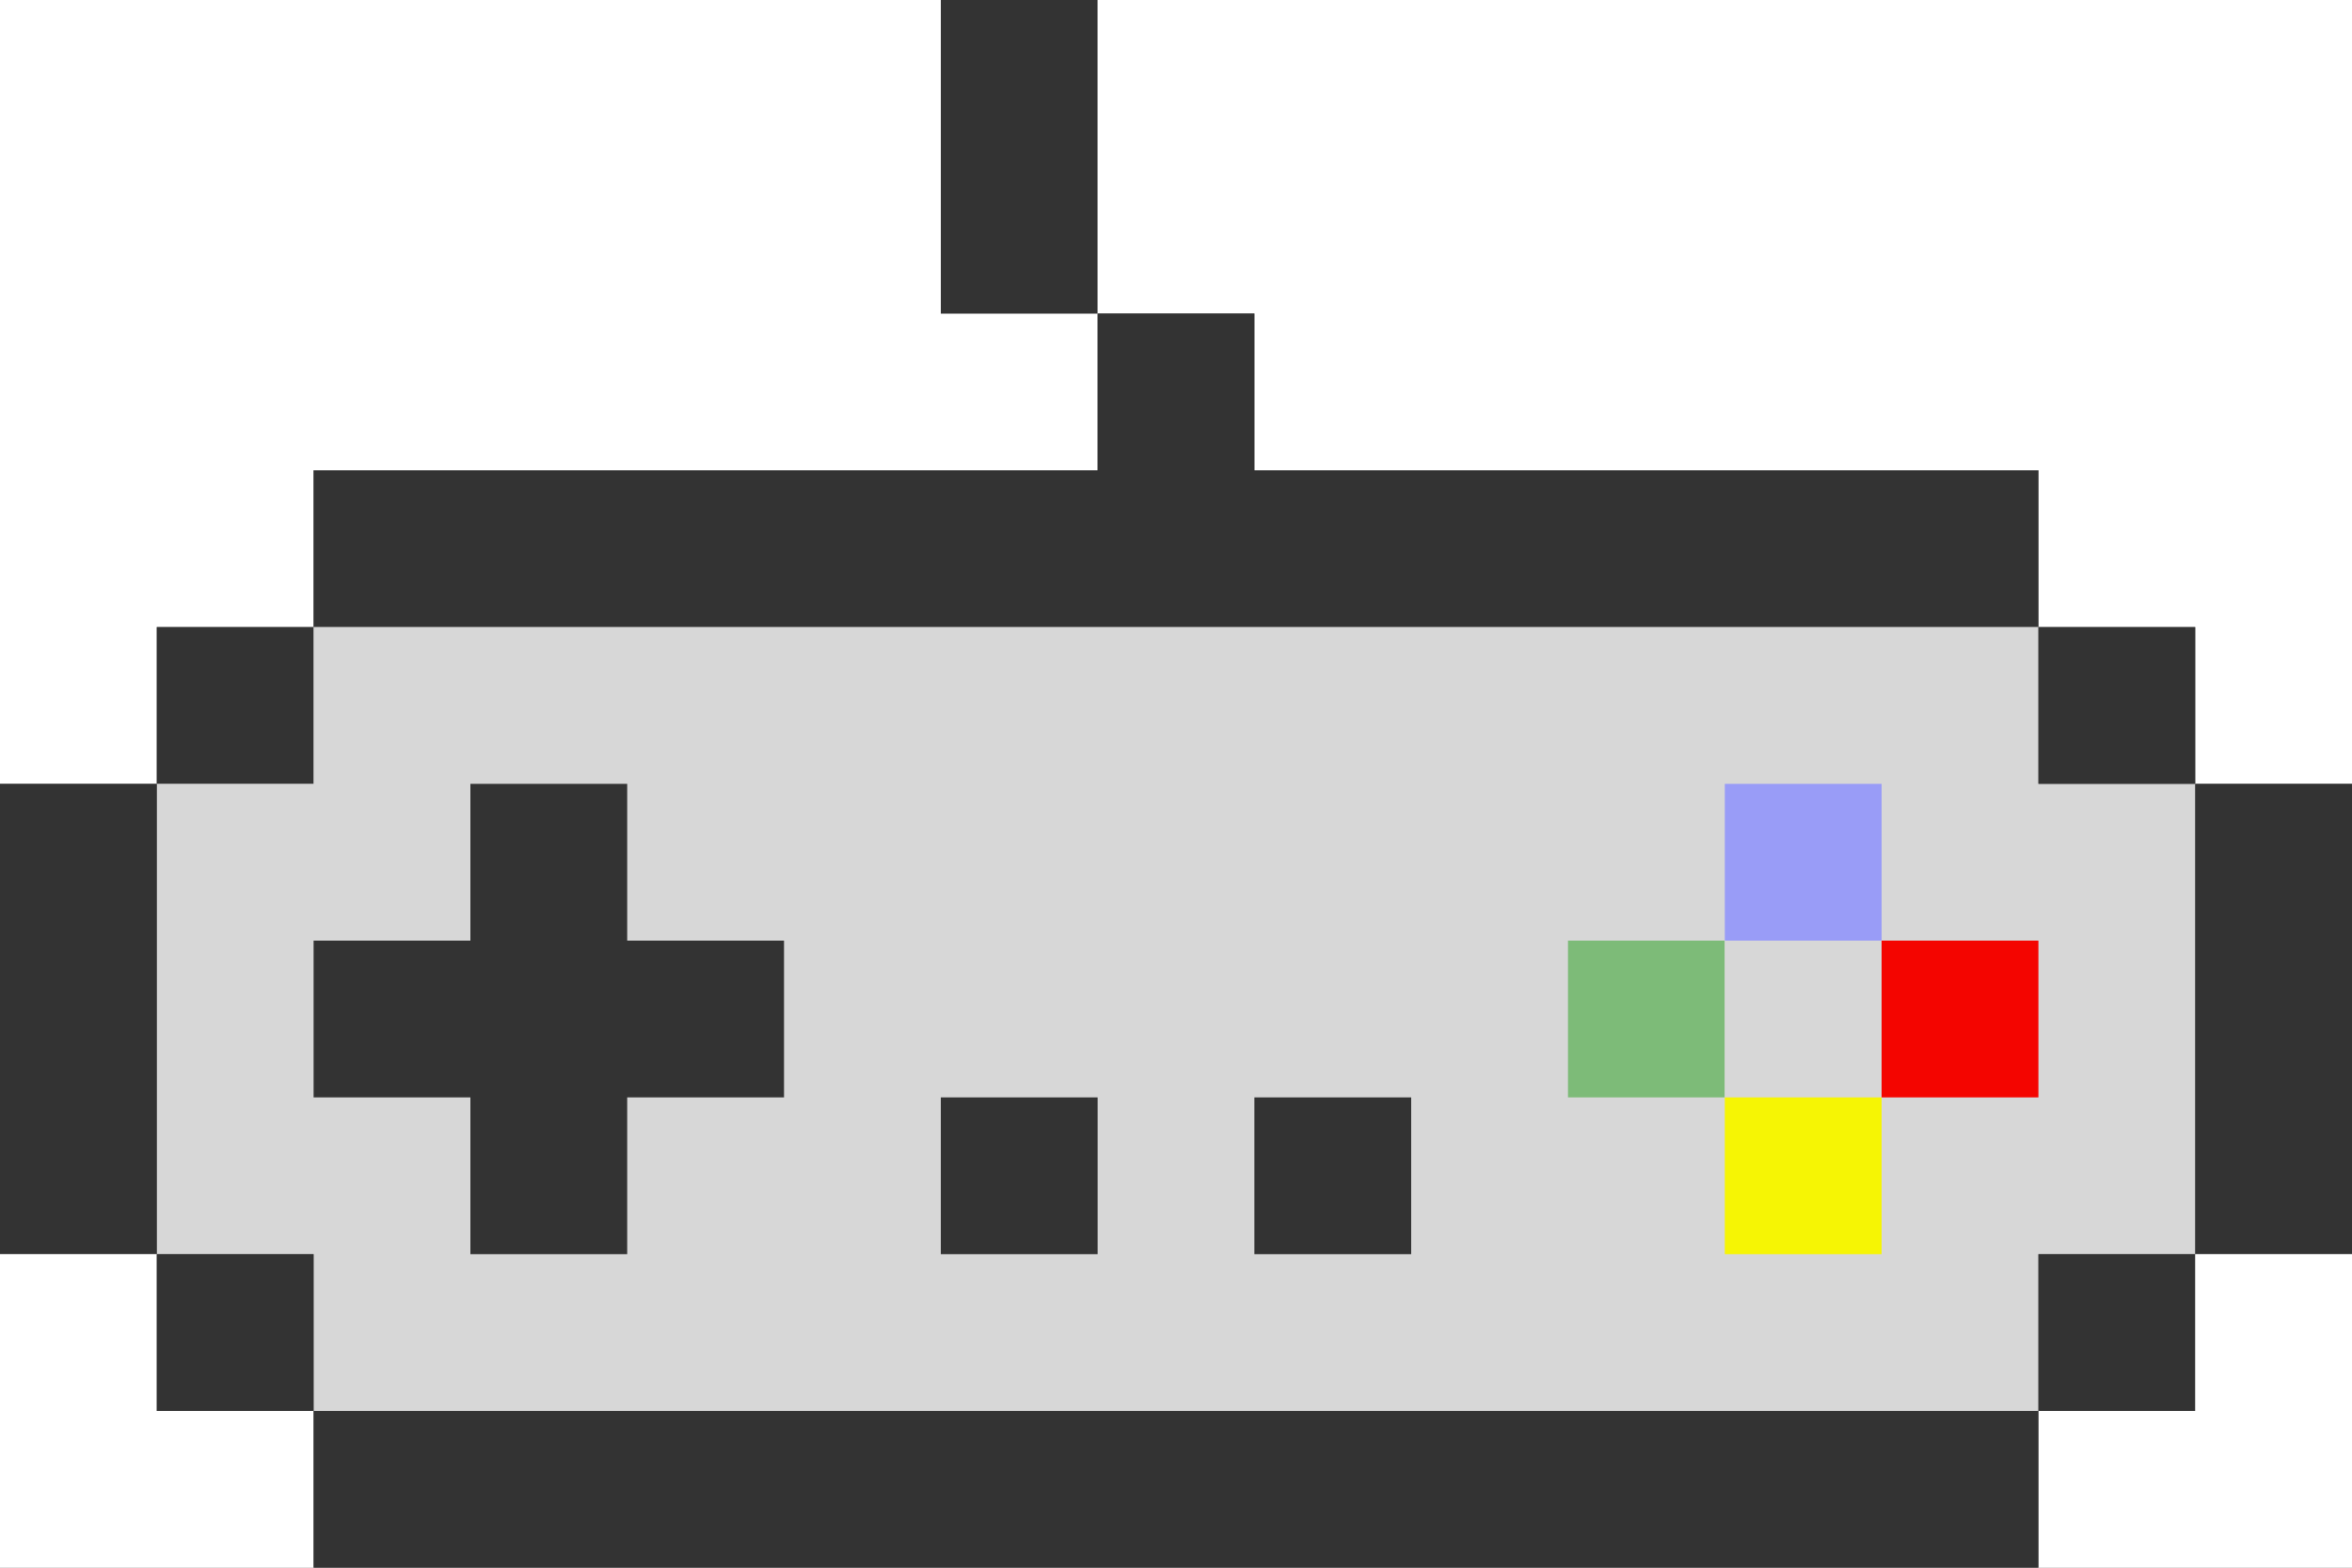 <svg xmlns="http://www.w3.org/2000/svg" preserveAspectRatio="xMinYMin meet" width="45" height="30"><rect width="100%" height="100%" fill="#808080" stroke="none"/><path d="M0 0h18v6h3v3H6v3H3v3H0V0z" fill="#fff"/><path d="M18 0h3v6h-3V0z" fill="#333"/><path d="M21 0h24v15h-3v-3h-3V9H24V6h-3V0z" fill="#fff"/><path d="M21 6h3v3h15v3H6V9h15V6zM3 12h3v3H3v-3z" fill="#333"/><path d="M6 12h33v3h3v9h-3v3H6v-3H3v-9h3v-3z" fill="#d7d7d7"/><path d="M39 12h3v3h-3v-3zM0 15h3v9H0v-9zm9 0h3v3h3v3h-3v3H9v-3H6v-3h3v-3z" fill="#333"/><path d="M33 15h3v3h-3v-3z" fill="#999cf7"/><path d="M42 15h3v9h-3v-9z" fill="#333"/><path d="M30 18h3v3h-3v-3z" fill="#7dbb78"/><path d="M33 18h3v3h-3v-3z" fill="#d7d7d7"/><path d="M36 18h3v3h-3v-3z" fill="#f40500"/><path d="M18 21h3v3h-3v-3zm6 0h3v3h-3v-3z" fill="#333"/><path d="M33 21h3v3h-3v-3z" fill="#f6f504"/><path d="M0 24h3v3h3v3H0v-6z" fill="#fff"/><path d="M3 24h3v3H3v-3zm36 0h3v3h-3v-3z" fill="#333"/><path d="M42 24h3v6h-6v-3h3v-3z" fill="#fff"/><path d="M6 27h33v3H6v-3z" fill="#333"/></svg>